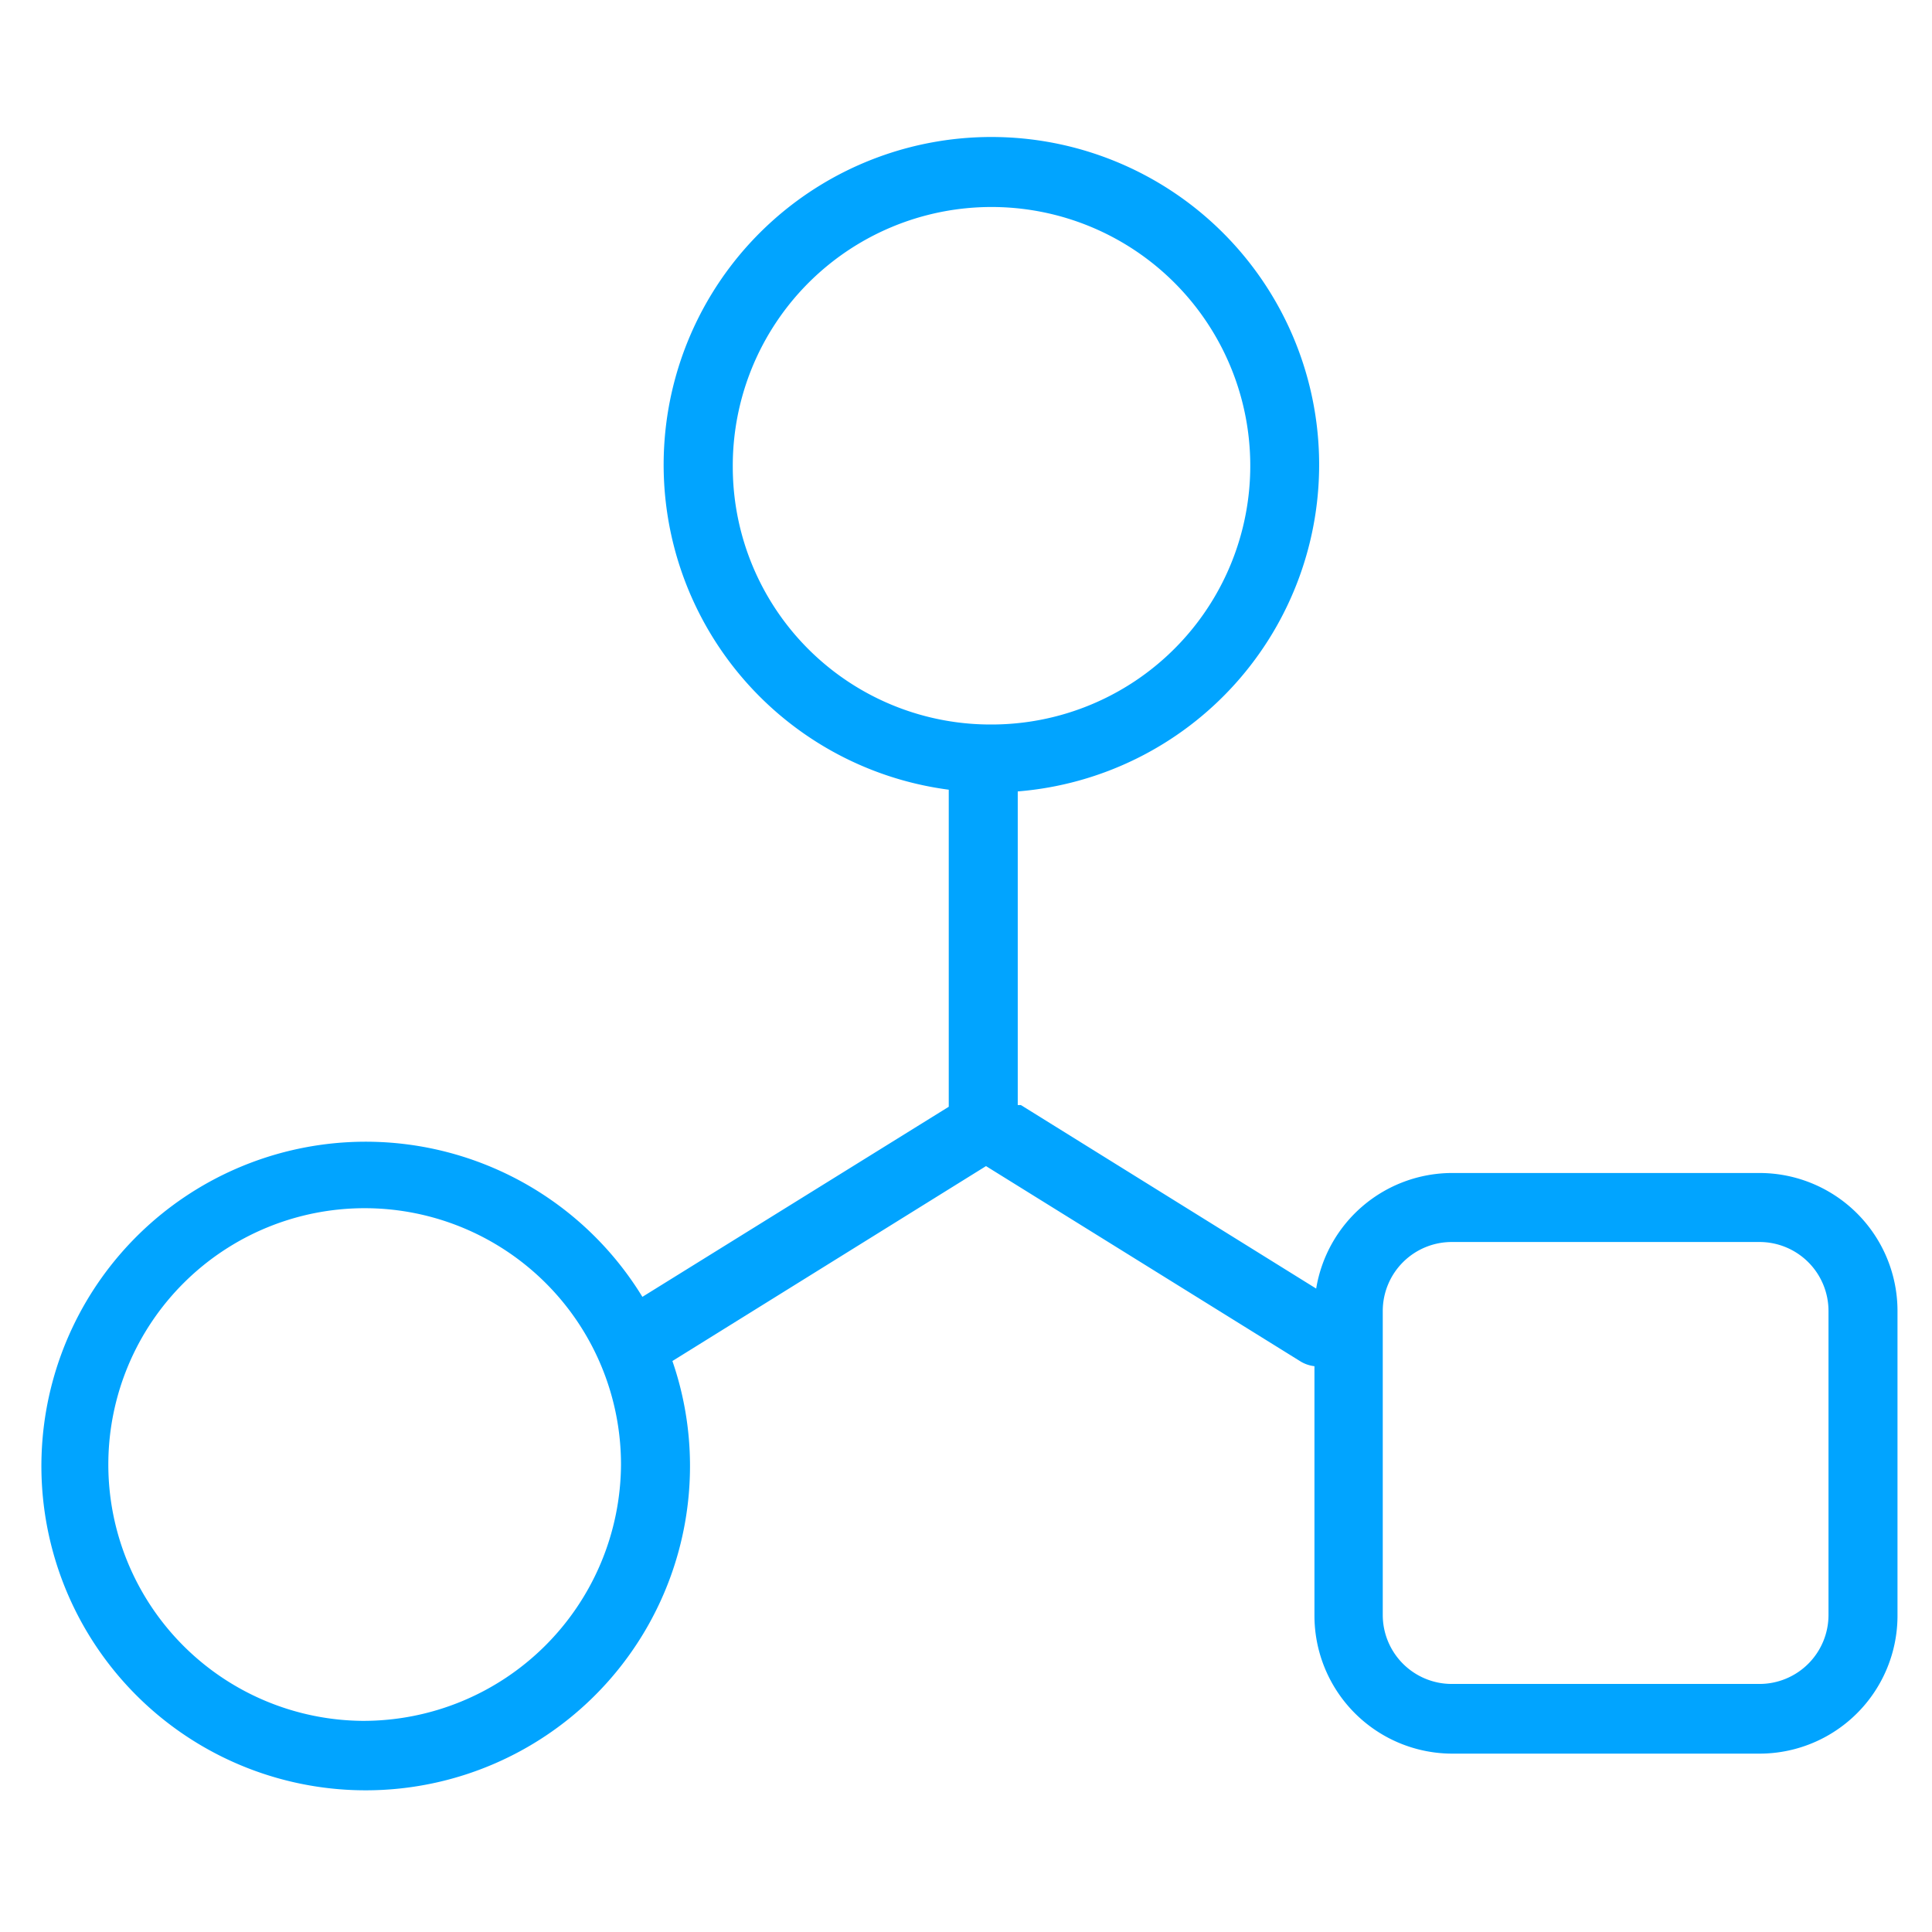 <svg id="图层_1" data-name="图层 1" xmlns="http://www.w3.org/2000/svg" viewBox="0 0 56 56"><defs><style>.cls-1{fill:#01a4ff;}</style></defs><title>未标题-3</title><path class="cls-1" d="M51,34H42.08a4,4,0,0,0-3.93,3.35l-8.56-5.32-.09,0V22.94a9.5,9.5,0,1,0-2-.05v9.19l-8.88,5.51A9.4,9.4,0,1,0,20,42.45a9.31,9.31,0,0,0-.51-3l9.09-5.65,9.13,5.67a1,1,0,0,0,.39.13v7.23a4,4,0,0,0,4,4H51a4,4,0,0,0,4-4V38A4,4,0,0,0,51,34ZM10.5,49.88A7.43,7.43,0,1,1,18,42.45,7.47,7.47,0,0,1,10.5,49.88ZM21.24,13.55A7.5,7.5,0,1,1,28.73,21,7.47,7.47,0,0,1,21.24,13.55ZM53,46.81a2,2,0,0,1-2,2H42.08a2,2,0,0,1-2-2V38a2,2,0,0,1,2-2H51a2,2,0,0,1,2,2Z"/></svg>